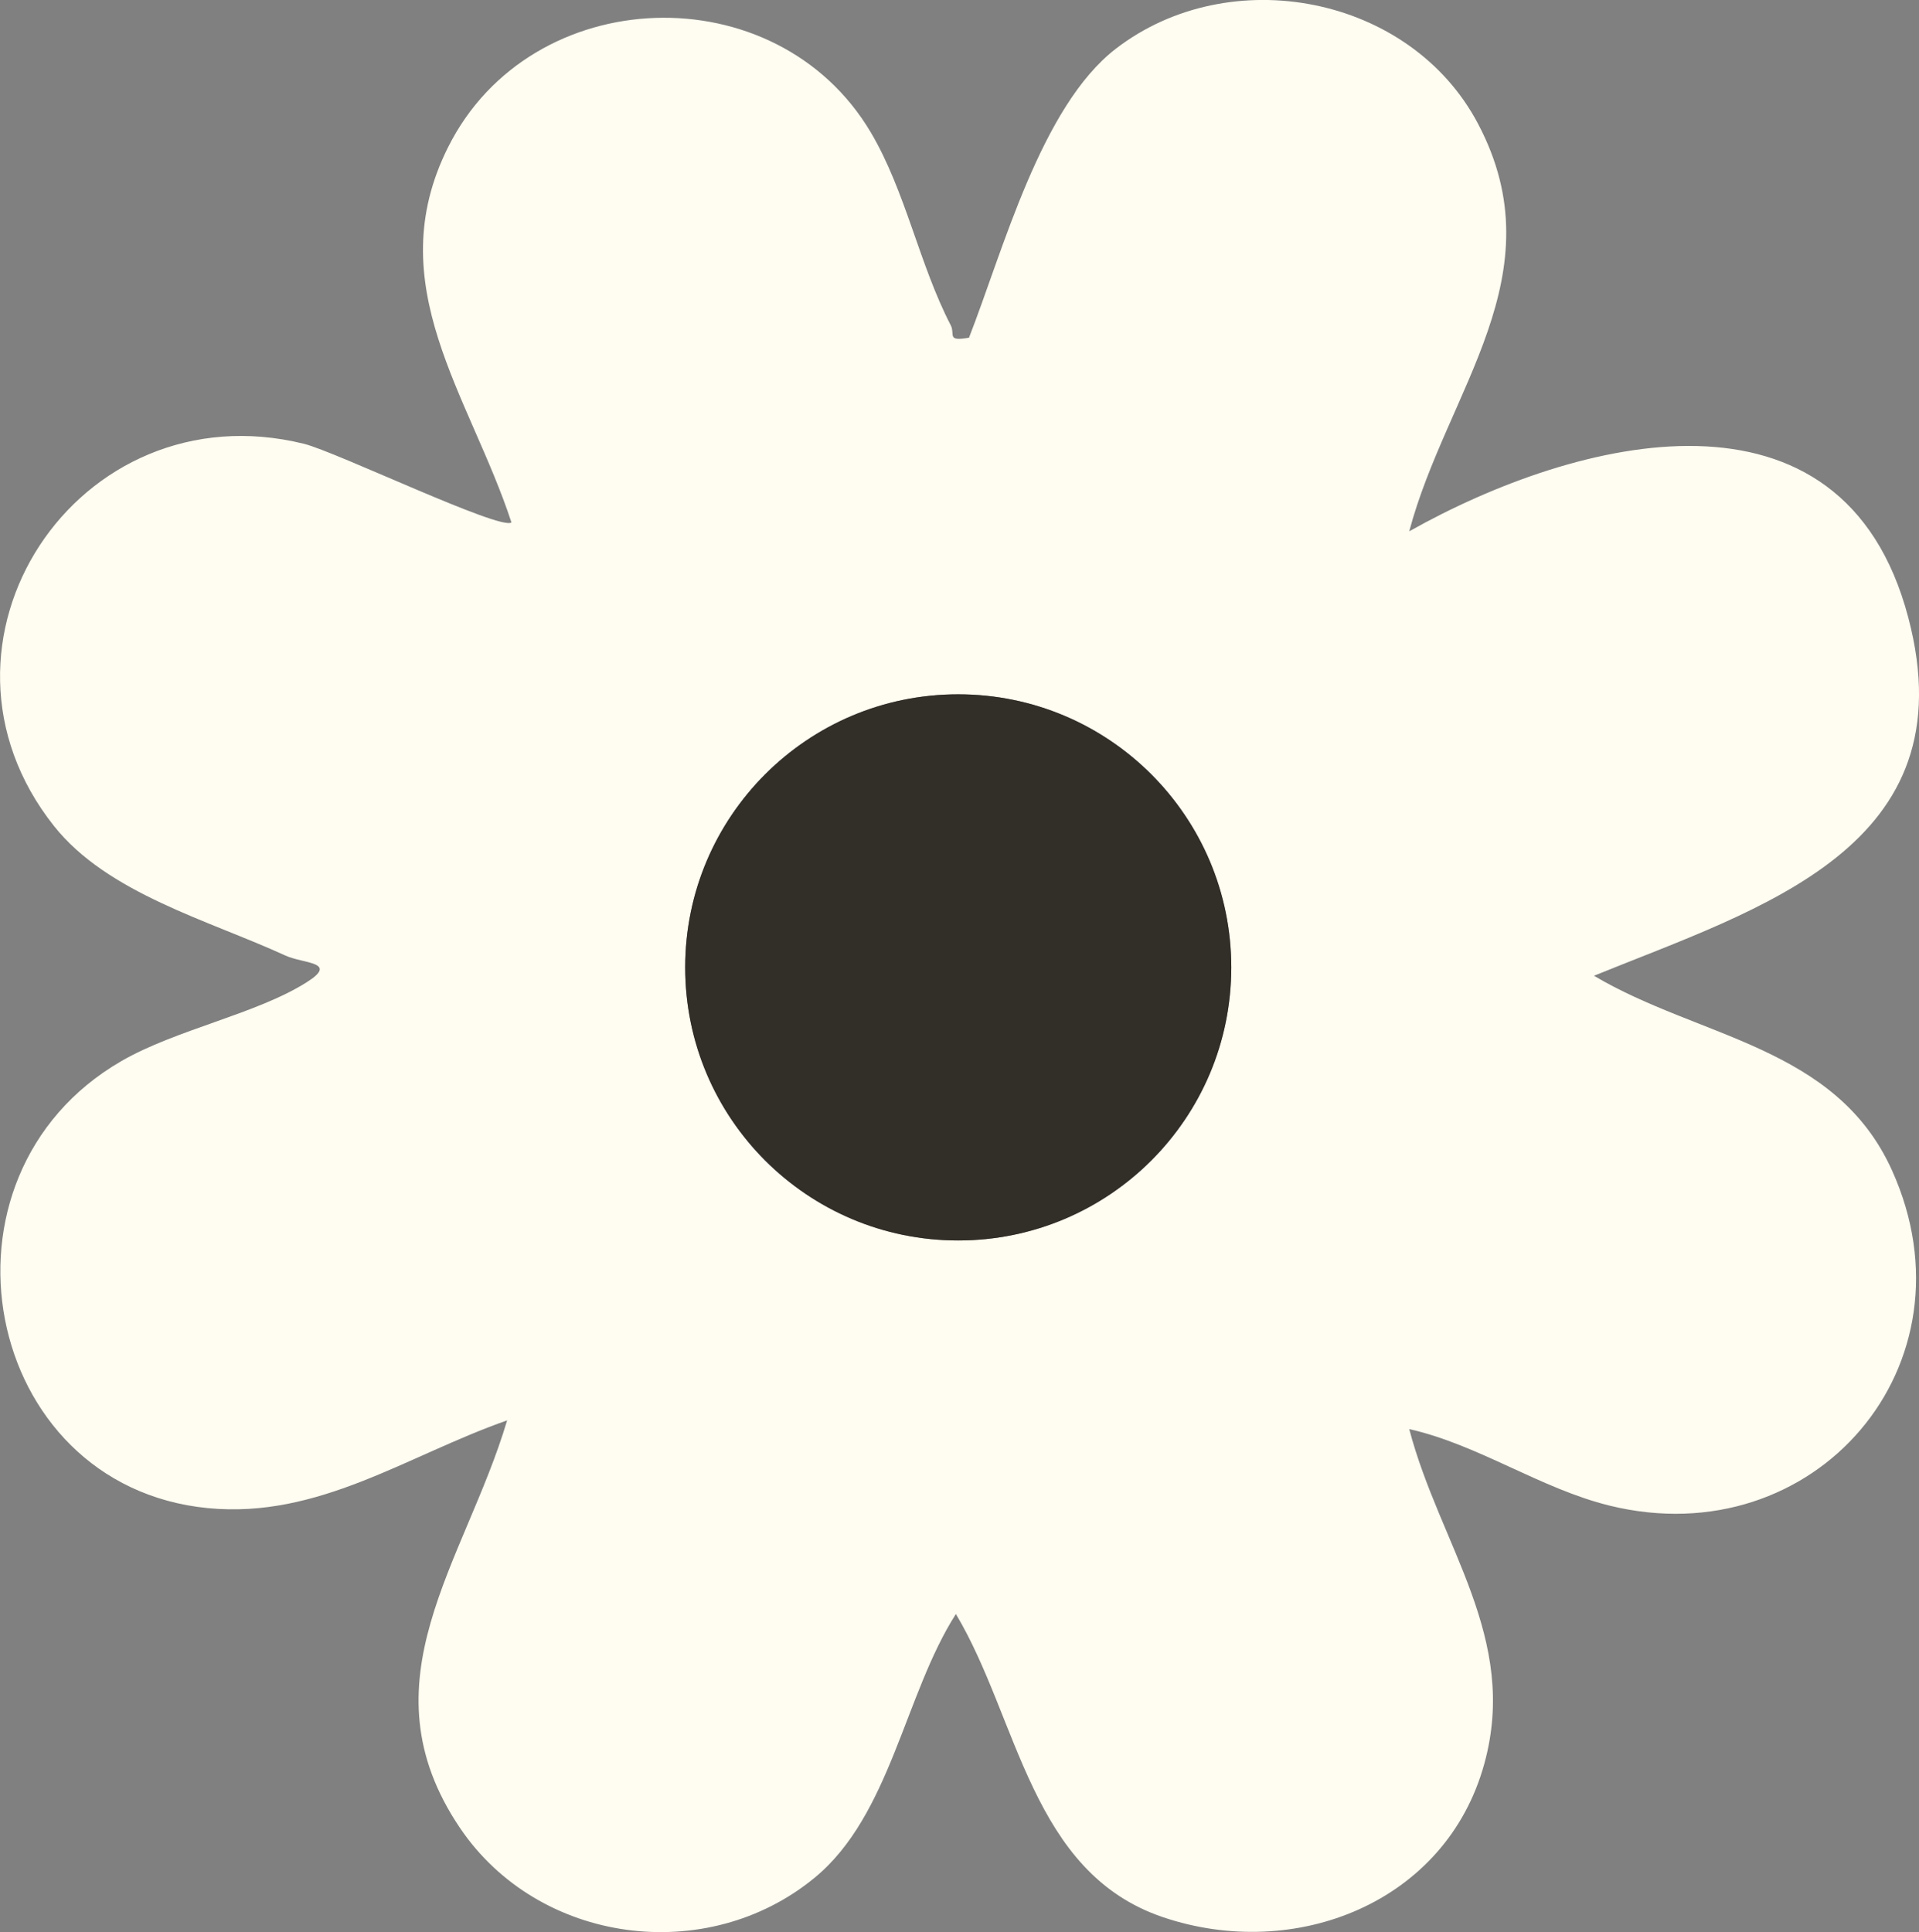 <?xml version="1.0" encoding="UTF-8"?>
<svg id="Calque_1" xmlns="http://www.w3.org/2000/svg" version="1.1" viewBox="0 0 218.04 219.54">
  <rect x="0" y="0" width="218.04" height="219.54" fill="#808080" stroke="none"/>
  <!-- Generator: Adobe Illustrator 29.8.1, SVG Export Plug-In . SVG Version: 2.1.1 Build 2)  -->
  <defs>
    <style>
      .st0 {
        fill: #fffcf1;
      }

      .st1 {
        fill: #322f29;
      }
    </style>
  </defs>
  <path class="st0" d="M181.11,110.87c18.91-7.69,42.61-14.58,35.71-40.71-7.43-28.17-37.64-20.51-56.7-9.79,4.27-16.03,16.89-29.14,7.81-46.32-7.72-14.62-28.22-18.48-41.15-8.51-8.5,6.56-12.8,22.9-16.68,32.83-2.61.47-1.54-.39-2.08-1.42-3.58-6.92-5.12-15.21-9.08-21.91-10.73-18.1-38.59-17.13-48.01,1.65-7.87,15.66,2.44,28.22,7.18,42.67-1.21.96-19.96-8.04-23.56-8.93-25.8-6.37-44.85,22.7-28.42,43.42,6.09,7.67,17.56,10.71,26.31,14.73,2.02.93,6.1.7,2.39,3.04-5.68,3.59-14.85,5.37-21.03,8.94-22.67,13.1-15.89,48.3,9.82,50.8,12.6,1.22,22.56-5.95,34-9.97-4.81,16.17-16.59,29.69-5.35,46.32,8.94,13.21,28.06,15.74,40.31,5.63,8.6-7.09,10.19-20.81,16.03-29.95,7.13,11.94,8.51,29.37,23.53,34.45,15.02,5.08,32.17-1.63,36.51-17.43,3.95-14.33-5.05-24.79-8.53-38.03,7.89,1.78,14.92,6.77,22.78,8.7,23.33,5.71,42.01-16.05,32.08-38.08-6.38-14.17-21.91-15.03-33.87-22.13ZM108.87,140.95c-17.13,0-31.02-13.9-31.02-31.03s13.89-31.03,31.02-31.03,31.03,13.89,31.03,31.03-13.89,31.03-31.03,31.03Z"/>
  <path class="st1" d="M139.9,109.92c0,17.14-13.89,31.03-31.03,31.03s-31.02-13.9-31.02-31.03,13.89-31.03,31.02-31.03,31.03,13.89,31.03,31.03Z"/>
  <path class="st0" d="M-117.09,172.88c-5.62-1.31-7.39-6.32-7.48-9.23-.09-2.91,1.38-8,6.88-9.66,5.11-1.54,7.38-3.52,8.58-5.11,1.31-1.75,2.09-4.01,2.68-7.44.84-4.86,4.83-8.89,10.21-9.03,5.29-.14,9.44,3.53,10.66,8.2.9,3.46,2.03,6.19,3.66,8.33,1.52,2,3.79,3.88,7.72,5.2,5.17,1.73,6.67,6.53,6.61,9.47-.06,2.95-1.78,7.73-7.08,9.2-4.89,1.36-6.99,3.23-8.17,4.83-1.4,1.9-2.26,4.4-3.23,8.48-1.04,4.38-4.83,8.2-10.08,8.29-5.48.09-9.46-3.92-10.39-8.57l-.14-.68c-.89-4.47-1.27-6.41-2.33-8.04-.67-1.04-2.27-2.89-8.09-4.24Z"/>
  <path class="st1" d="M-97.68,143.08c-1.35,7.83-4.32,15.5-17.32,19.4-.79.24-.75,1.58.05,1.76,14.65,3.4,15.46,11.35,17.13,19.74.39,1.94,2.67,1.89,3.13-.04,1.98-8.31,4.67-16.08,17.52-19.66.77-.21.8-1.48.04-1.73-11.05-3.7-14.94-11.58-17.02-19.57-.55-2.13-3.15-2.07-3.53.1Z"/>
</svg>